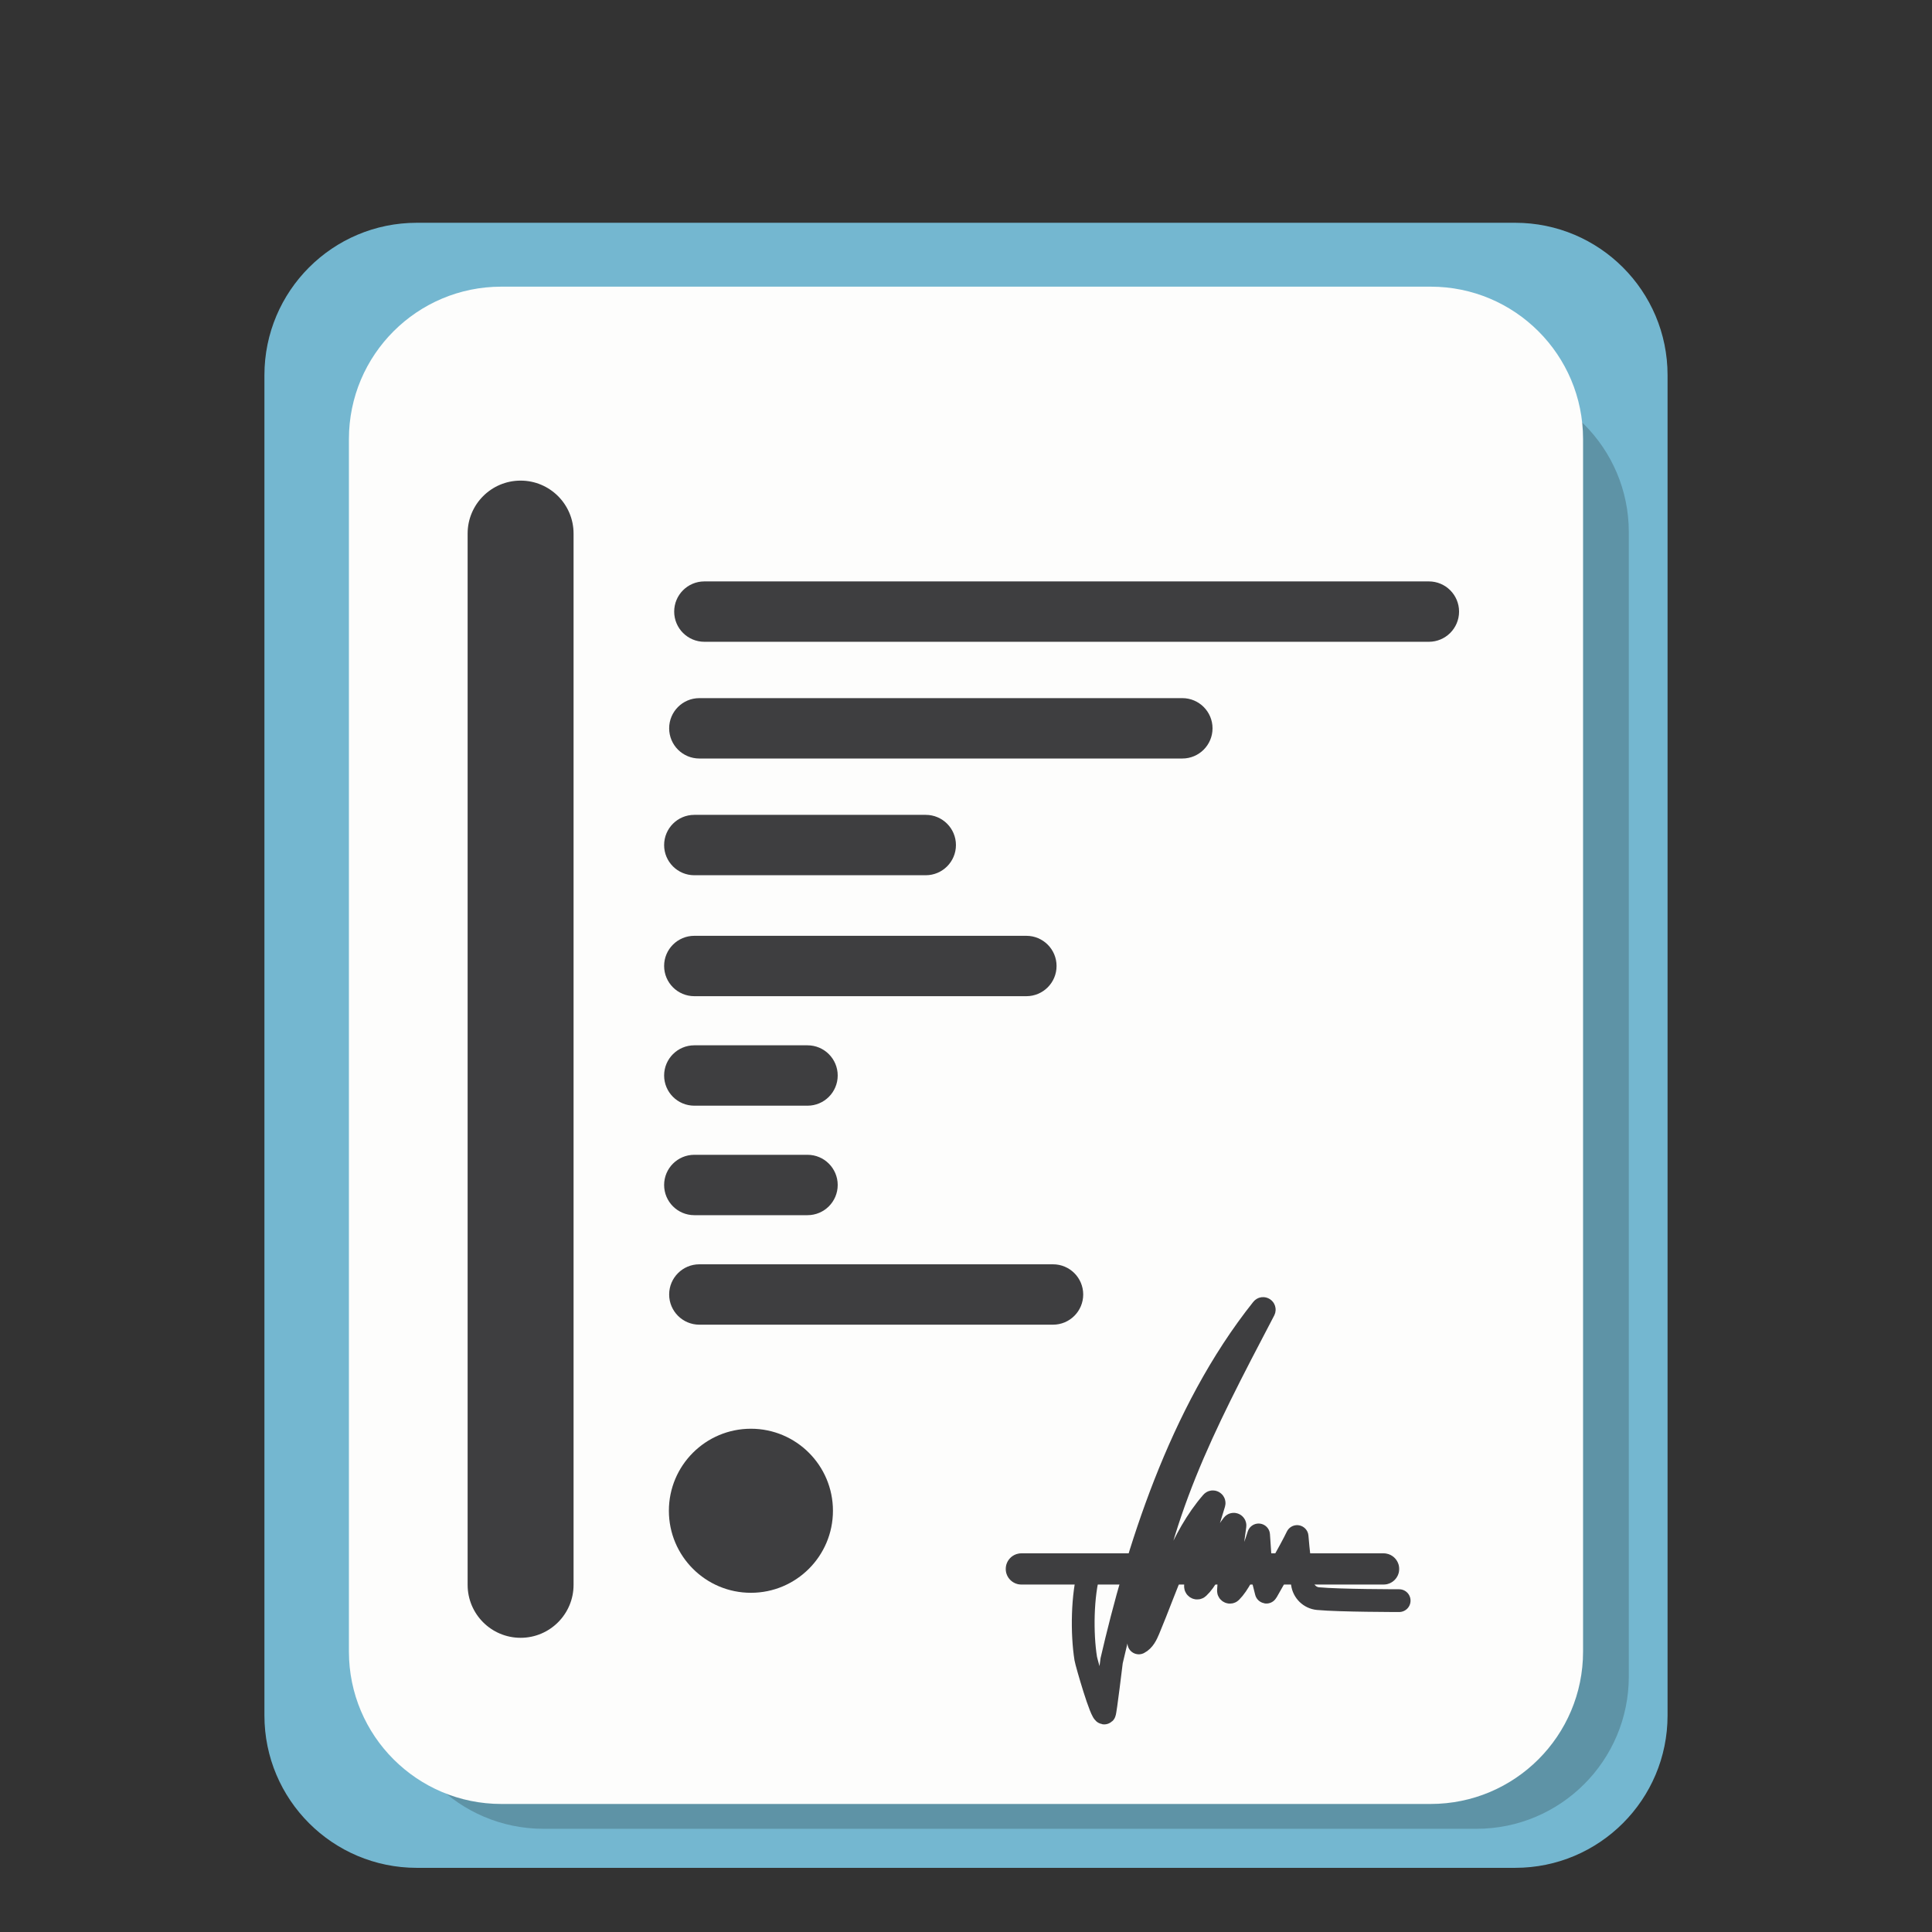 <?xml version="1.0" encoding="utf-8"?>
<!-- Generator: Adobe Adobe Illustrator 24.2.0, SVG Export Plug-In . SVG Version: 6.00 Build 0)  -->
<svg version="1.1" xmlns="http://www.w3.org/2000/svg" xmlns:xlink="http://www.w3.org/1999/xlink" x="0px" y="0px"
	 viewBox="0 0 1920 1920" style="enable-background:new 0 0 1920 1920;" xml:space="preserve">
<rect x="0" y="0" width="1920" height="1920" fill="#333333" stroke="none"/>
<style type="text/css">
	.st0{fill:#F66550;}
	.st1{fill:#FFFFFF;}
	.st2{fill:#3E3E40;}
	.st3{fill:#B54A3A;}
	.st4{fill:#C4C4C4;}
	.st5{fill:#78B8D8;}
	.st6{fill:#5F93A6;}
	.st7{fill:#808080;}
	.st8{fill:#595858;}
	.st9{fill:#F46450;}
	.st10{fill:#74B7D0;}
	.st11{fill:#5E93A6;}
	.st12{fill:#FDFDFC;}
	.st13{fill:#3E3E40;stroke:#3E3E40;stroke-miterlimit:10;}
	.st14{fill:none;stroke:#3E3E40;stroke-width:22.619;stroke-linecap:round;stroke-linejoin:round;stroke-miterlimit:10;}
	.st15{fill:none;stroke:#3E3E40;stroke-width:30.204;stroke-miterlimit:10;}
	.st16{fill:#3E3E40;stroke:#3F3F40;stroke-width:6.715;stroke-linecap:round;stroke-linejoin:round;stroke-miterlimit:10;}
	.st17{fill:#5D93A6;}
	.st18{fill:#72B6CC;}
	.st19{fill:#6FB5CA;}
	.st20{fill:#595959;}
</style>
<g id="Layer_1">
</g>
<g id="Layer_20">
</g>
<g id="Layer_19">
	<g>
		<path class="st10" d="M262.78,1704.79V372.84c0-83.64,67.81-151.45,151.45-151.45h1091.53c83.64,0,151.45,67.81,151.45,151.45
			v1331.95c0,83.64-67.81,151.45-151.45,151.45H414.24C330.59,1856.24,262.78,1788.44,262.78,1704.79z"/>
		<path class="st11" d="M388.7,1665.98V528.89c0-83.64,67.81-151.45,151.45-151.45h927.1c83.64,0,151.45,67.81,151.45,151.45v1137.1
			c0,83.64-67.81,151.45-151.45,151.45h-927.1C456.51,1817.44,388.7,1749.63,388.7,1665.98z"/>
		<path class="st12" d="M346.75,1641.31V436.33c0-83.64,67.81-151.45,151.45-151.45h923.59c83.64,0,151.45,67.81,151.45,151.45
			v1204.98c0,83.64-67.81,151.45-151.45,151.45H498.2C414.56,1792.76,346.75,1724.95,346.75,1641.31z"/>
		<path class="st2" d="M670,607.8L670,607.8c0-16.57,13.43-30,30-30h720c16.57,0,30,13.43,30,30l0,0c0,16.57-13.43,30-30,30H700
			C683.43,637.8,670,624.37,670,607.8z"/>
		<path class="st2" d="M665,723.8L665,723.8c0-16.57,13.43-30,30-30h480c16.57,0,30,13.43,30,30l0,0c0,16.57-13.43,30-30,30H695
			C678.43,753.8,665,740.37,665,723.8z"/>
		<path class="st2" d="M665,1286.45L665,1286.45c0-16.57,13.43-30,30-30h351.48c16.57,0,30,13.43,30,30v0c0,16.57-13.43,30-30,30
			H695C678.43,1316.45,665,1303.02,665,1286.45z"/>
		<path class="st2" d="M660,960L660,960c0-16.57,13.43-30,30-30h330c16.57,0,30,13.43,30,30l0,0c0,16.57-13.43,30-30,30H690
			C673.43,990,660,976.57,660,960z"/>
		<path class="st2" d="M660,1068.82L660,1068.82c0-16.57,13.43-30,30-30h112.5c16.57,0,30,13.43,30,30l0,0c0,16.57-13.43,30-30,30
			H690C673.43,1098.82,660,1085.39,660,1068.82z"/>
		<path class="st2" d="M660,1177.63L660,1177.63c0-16.57,13.43-30,30-30h112.5c16.57,0,30,13.43,30,30v0c0,16.57-13.43,30-30,30H690
			C673.43,1207.63,660,1194.2,660,1177.63z"/>
		<path class="st13" d="M1000,1559.2L1000,1559.2c0-8.28,6.72-15,15-15h360c8.28,0,15,6.72,15,15l0,0c0,8.28-6.72,15-15,15h-360
			C1006.72,1574.2,1000,1567.48,1000,1559.2z"/>
		<path class="st2" d="M660,839.8L660,839.8c0-16.57,13.43-30,30-30h230c16.57,0,30,13.43,30,30l0,0c0,16.57-13.43,30-30,30H690
			C673.43,869.8,660,856.37,660,839.8z"/>
		<path class="st2" d="M464.72,1574.99V530.27c0-29.07,23.57-52.64,52.64-52.64h0c29.07,0,52.64,23.57,52.64,52.64v1044.72
			c0,29.07-23.57,52.64-52.64,52.64h0C488.28,1627.63,464.72,1604.06,464.72,1574.99z"/>
		<path class="st14" d="M1082.48,1561.2c-7.01,24.11-7.46,62.27-3.47,87.06c0.64,3.98,15.7,56.72,18.67,54.01
			c0.85-0.78,6.79-50.71,7.05-51.84c24.68-106.54,66.79-245.74,149.63-349.62c0.87-1.09,2.56,0.04,1.91,1.28
			c-63.74,121.59-103.65,198.78-124.54,330.63c5-2.57,7.62-8.12,9.8-13.32c18.34-43.62,32.02-90.93,62.82-126.48
			c0.89-1.03,2.57-0.1,2.17,1.21c-7.69,25.35-18.17,56.38-18.44,82.37c-0.02,1.48,1.74,2.26,2.82,1.26
			c15.36-14.35,20.76-45.93,34.24-62.56c0.79-0.97,2.34-0.26,2.16,0.97c-3.16,21.42-5.32,42.99-6.47,64.61
			c-0.07,1.36,1.56,2.08,2.52,1.12c14.75-14.65,27.44-56.51,27.44-56.51c0.75,11.08,1.49,22.16,2.24,33.25
			c0.27,4.05,4.58,20.64,5.33,23.5c0.04,0.16,0.25,0.19,0.33,0.04c2.42-4.21,24.28-42.34,30.35-55.19
			c0.99,13.18,3.51,33.36,5.26,46.69c1.06,8.03,7.49,14.27,15.53,15.02c21.54,2.02,80.64,2,80.64,2"/>
		<circle class="st2" cx="746.25" cy="1501.38" r="81.52"/>
	</g>
</g>
<g id="Layer_18">
</g>
<g id="Layer_17">
</g>
<g id="Layer_16">
</g>
<g id="Layer_15">
</g>
<g id="Layer_14">
</g>
<g id="Layer_13">
</g>
<g id="Layer_12">
</g>
<g id="Layer_11">
</g>
<g id="Layer_10">
</g>
<g id="Layer_9">
</g>
<g id="Layer_8">
</g>
<g id="Layer_7">
</g>
<g id="Layer_6">
</g>
<g id="Layer_5">
</g>
<g id="Layer_4">
</g>
<g id="Layer_3">
</g>
<g id="Layer_2">
</g>
</svg>
